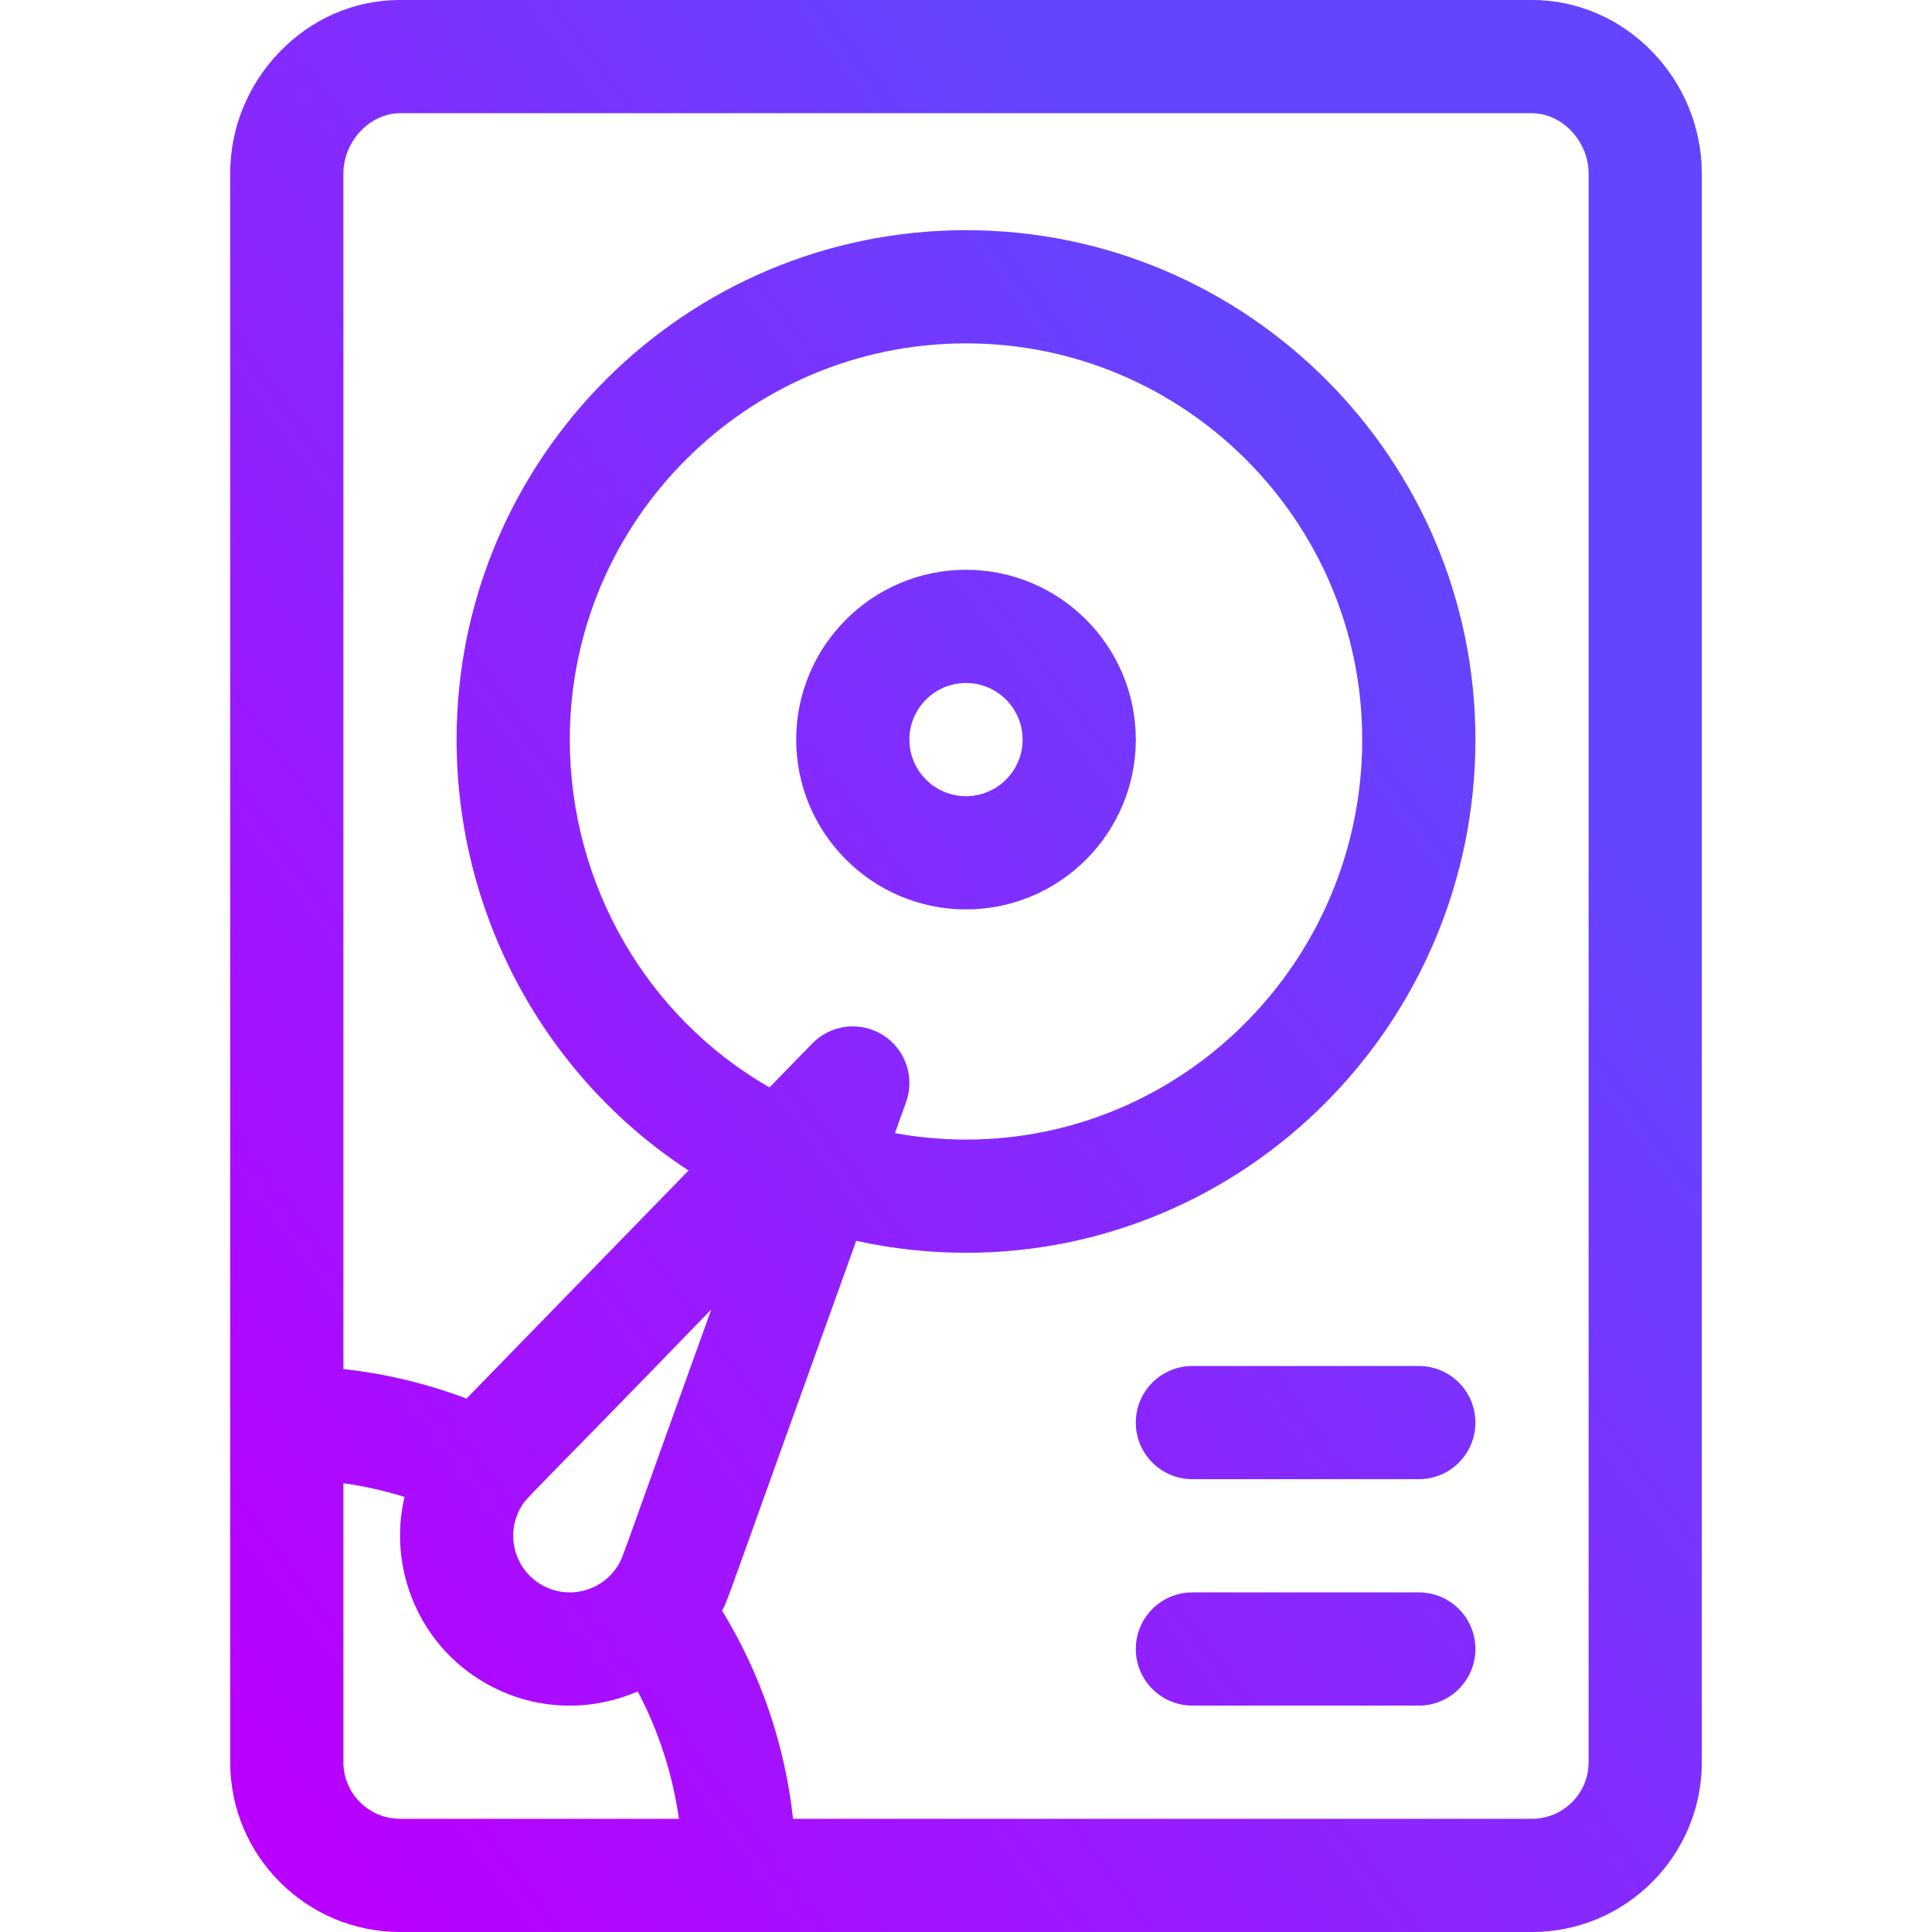 <?xml version="1.0" encoding="UTF-8" standalone="no"?>
<svg
   width="128"
   height="128"
   viewBox="0 0 128 128"
   fill="none"
   version="1.1"
   id="svg17"
   sodipodi:docname="disk-manager.svg"
   inkscape:version="1.3.2 (091e20ef0f, 2023-11-25, custom)"
   xmlns:inkscape="http://www.inkscape.org/namespaces/inkscape"
   xmlns:sodipodi="http://sodipodi.sourceforge.net/DTD/sodipodi-0.dtd"
   xmlns="http://www.w3.org/2000/svg"
   xmlns:svg="http://www.w3.org/2000/svg">
  <sodipodi:namedview
     id="namedview17"
     pagecolor="#ffffff"
     bordercolor="#666666"
     borderopacity="1.0"
     inkscape:showpageshadow="2"
     inkscape:pageopacity="0.0"
     inkscape:pagecheckerboard="0"
     inkscape:deskcolor="#d1d1d1"
     inkscape:zoom="4.5796213"
     inkscape:cx="39.632098"
     inkscape:cy="64.852524"
     inkscape:current-layer="svg17" />
  <path
     d="M101.5 128C107.703 128 112.75 122.953 112.75 116.75V11.5C112.75 5.284 107.726 0 101.5 0H26.5C23.477 0 20.632 1.236 18.486 3.48C16.399 5.663 15.25 8.512 15.25 11.5V116.75C15.25 122.953 20.297 128 26.5 128H101.5ZM34.503 99.873C34.934 99.126 34.522 99.773 47.122 86.757C40.965 103.849 41.298 103.104 40.997 103.624C39.961 105.419 37.67 106.033 35.875 104.996C34.085 103.963 33.469 101.664 34.503 99.873V99.873ZM58.487 68.57C56.99 67.635 55.044 67.87 53.813 69.134L50.98 72.044C42.868 67.388 37.75 58.605 37.75 49C37.75 34.525 49.525 22.75 64 22.75C78.475 22.75 90.25 34.525 90.25 49C90.25 63.612 78.475 75.5 64 75.5C62.41 75.5 60.836 75.353 59.29 75.074L60.029 73.019C60.626 71.357 59.984 69.505 58.487 68.57V68.57ZM26.5 7.5H101.5C103.497 7.5 105.25 9.369 105.25 11.5V116.75C105.25 118.817 103.567 120.5 101.5 120.5H52.541C52.003 115.604 50.411 110.924 47.842 106.714C48.334 105.715 47.637 107.445 56.727 82.207C59.105 82.731 61.538 83 64 83C82.609 83 97.75 67.747 97.75 49C97.75 30.39 82.609 15.25 64 15.25C45.391 15.25 30.25 30.39 30.25 49C30.25 60.651 36.145 71.365 45.618 77.55L30.906 92.66C28.275 91.665 25.549 91.011 22.75 90.703V11.5C22.75 9.369 24.503 7.5 26.5 7.5V7.5ZM22.75 116.75V98.265C24.126 98.46 25.477 98.764 26.799 99.175C25.696 103.879 27.73 108.954 32.125 111.491C35.355 113.357 39.085 113.436 42.252 112.061C43.641 114.699 44.56 117.543 44.981 120.5H26.5C24.433 120.5 22.75 118.817 22.75 116.75Z"
     fill="url(#paint0_linear)"
     id="path1"
     style="fill:url(#paint0_linear)" />
  <path
     d="M75.25 49C75.25 42.797 70.203 37.75 64 37.75C57.797 37.75 52.75 42.797 52.75 49C52.75 55.203 57.797 60.25 64 60.25C70.203 60.25 75.25 55.203 75.25 49ZM60.25 49C60.25 46.933 61.933 45.25 64 45.25C66.067 45.25 67.75 46.933 67.75 49C67.75 51.067 66.067 52.75 64 52.75C61.933 52.75 60.25 51.067 60.25 49Z"
     fill="url(#paint3_linear)"
     id="path4"
     style="fill:url(#paint3_linear)" />
  <path
     d="M94 90.5H79C76.929 90.5 75.25 92.179 75.25 94.25C75.25 96.321 76.929 98 79 98H94C96.071 98 97.75 96.321 97.75 94.25C97.75 92.179 96.071 90.5 94 90.5Z"
     fill="url(#paint4_linear)"
     id="path5"
     style="fill:url(#paint4_linear)" />
  <path
     d="M94 105.5H79C76.929 105.5 75.25 107.179 75.25 109.25C75.25 111.321 76.929 113 79 113H94C96.071 113 97.75 111.321 97.75 109.25C97.75 107.179 96.071 105.5 94 105.5Z"
     fill="url(#paint5_linear)"
     id="path6"
     style="fill:url(#paint5_linear)" />
  <defs
     id="defs17">
    <linearGradient
       id="paint0_linear"
       x1="26.5"
       y1="128"
       x2="112.75"
       y2="64"
       gradientUnits="userSpaceOnUse">
      <stop
         id="stop6"
         offset="0"
         style="stop-color:#b900ff;stop-opacity:1;" />
      <stop
         offset="1"
         id="stop7"
         style="stop-color:#6444ff;stop-opacity:1;" />
    </linearGradient>
    <linearGradient
       id="paint1_linear"
       x1="31.602"
       y1="21.865"
       x2="38.365"
       y2="15.964"
       gradientUnits="userSpaceOnUse">
      <stop
         stop-color="#FE0844"
         id="stop8" />
      <stop
         offset="1"
         stop-color="#FEB302"
         id="stop9" />
    </linearGradient>
    <linearGradient
       id="paint2_linear"
       x1="91.602"
       y1="21.865"
       x2="98.365"
       y2="15.964"
       gradientUnits="userSpaceOnUse">
      <stop
         stop-color="#FE0844"
         id="stop10" />
      <stop
         offset="1"
         stop-color="#FEB302"
         id="stop11" />
    </linearGradient>
    <linearGradient
       id="paint3_linear"
       x1="26.5"
       y1="128"
       x2="112.75"
       y2="64"
       gradientUnits="userSpaceOnUse">
      <stop
         id="stop12"
         offset="0"
         style="stop-color:#b900ff;stop-opacity:1;" />
      <stop
         offset="1"
         id="stop13"
         style="stop-color:#6444ff;stop-opacity:1;" />
    </linearGradient>
    <linearGradient
       id="paint4_linear"
       x1="26.5"
       y1="128"
       x2="112.75"
       y2="64"
       gradientUnits="userSpaceOnUse">
      <stop
         id="stop14"
         offset="0"
         style="stop-color:#b900ff;stop-opacity:1;" />
      <stop
         offset="1"
         id="stop15"
         style="stop-color:#6444ff;stop-opacity:1;" />
    </linearGradient>
    <linearGradient
       id="paint5_linear"
       x1="26.5"
       y1="128"
       x2="112.75"
       y2="64"
       gradientUnits="userSpaceOnUse">
      <stop
         id="stop16"
         offset="0"
         style="stop-color:#b900ff;stop-opacity:1;" />
      <stop
         offset="1"
         id="stop17"
         style="stop-color:#6444ff;stop-opacity:1;" />
    </linearGradient>
  </defs>
</svg>
